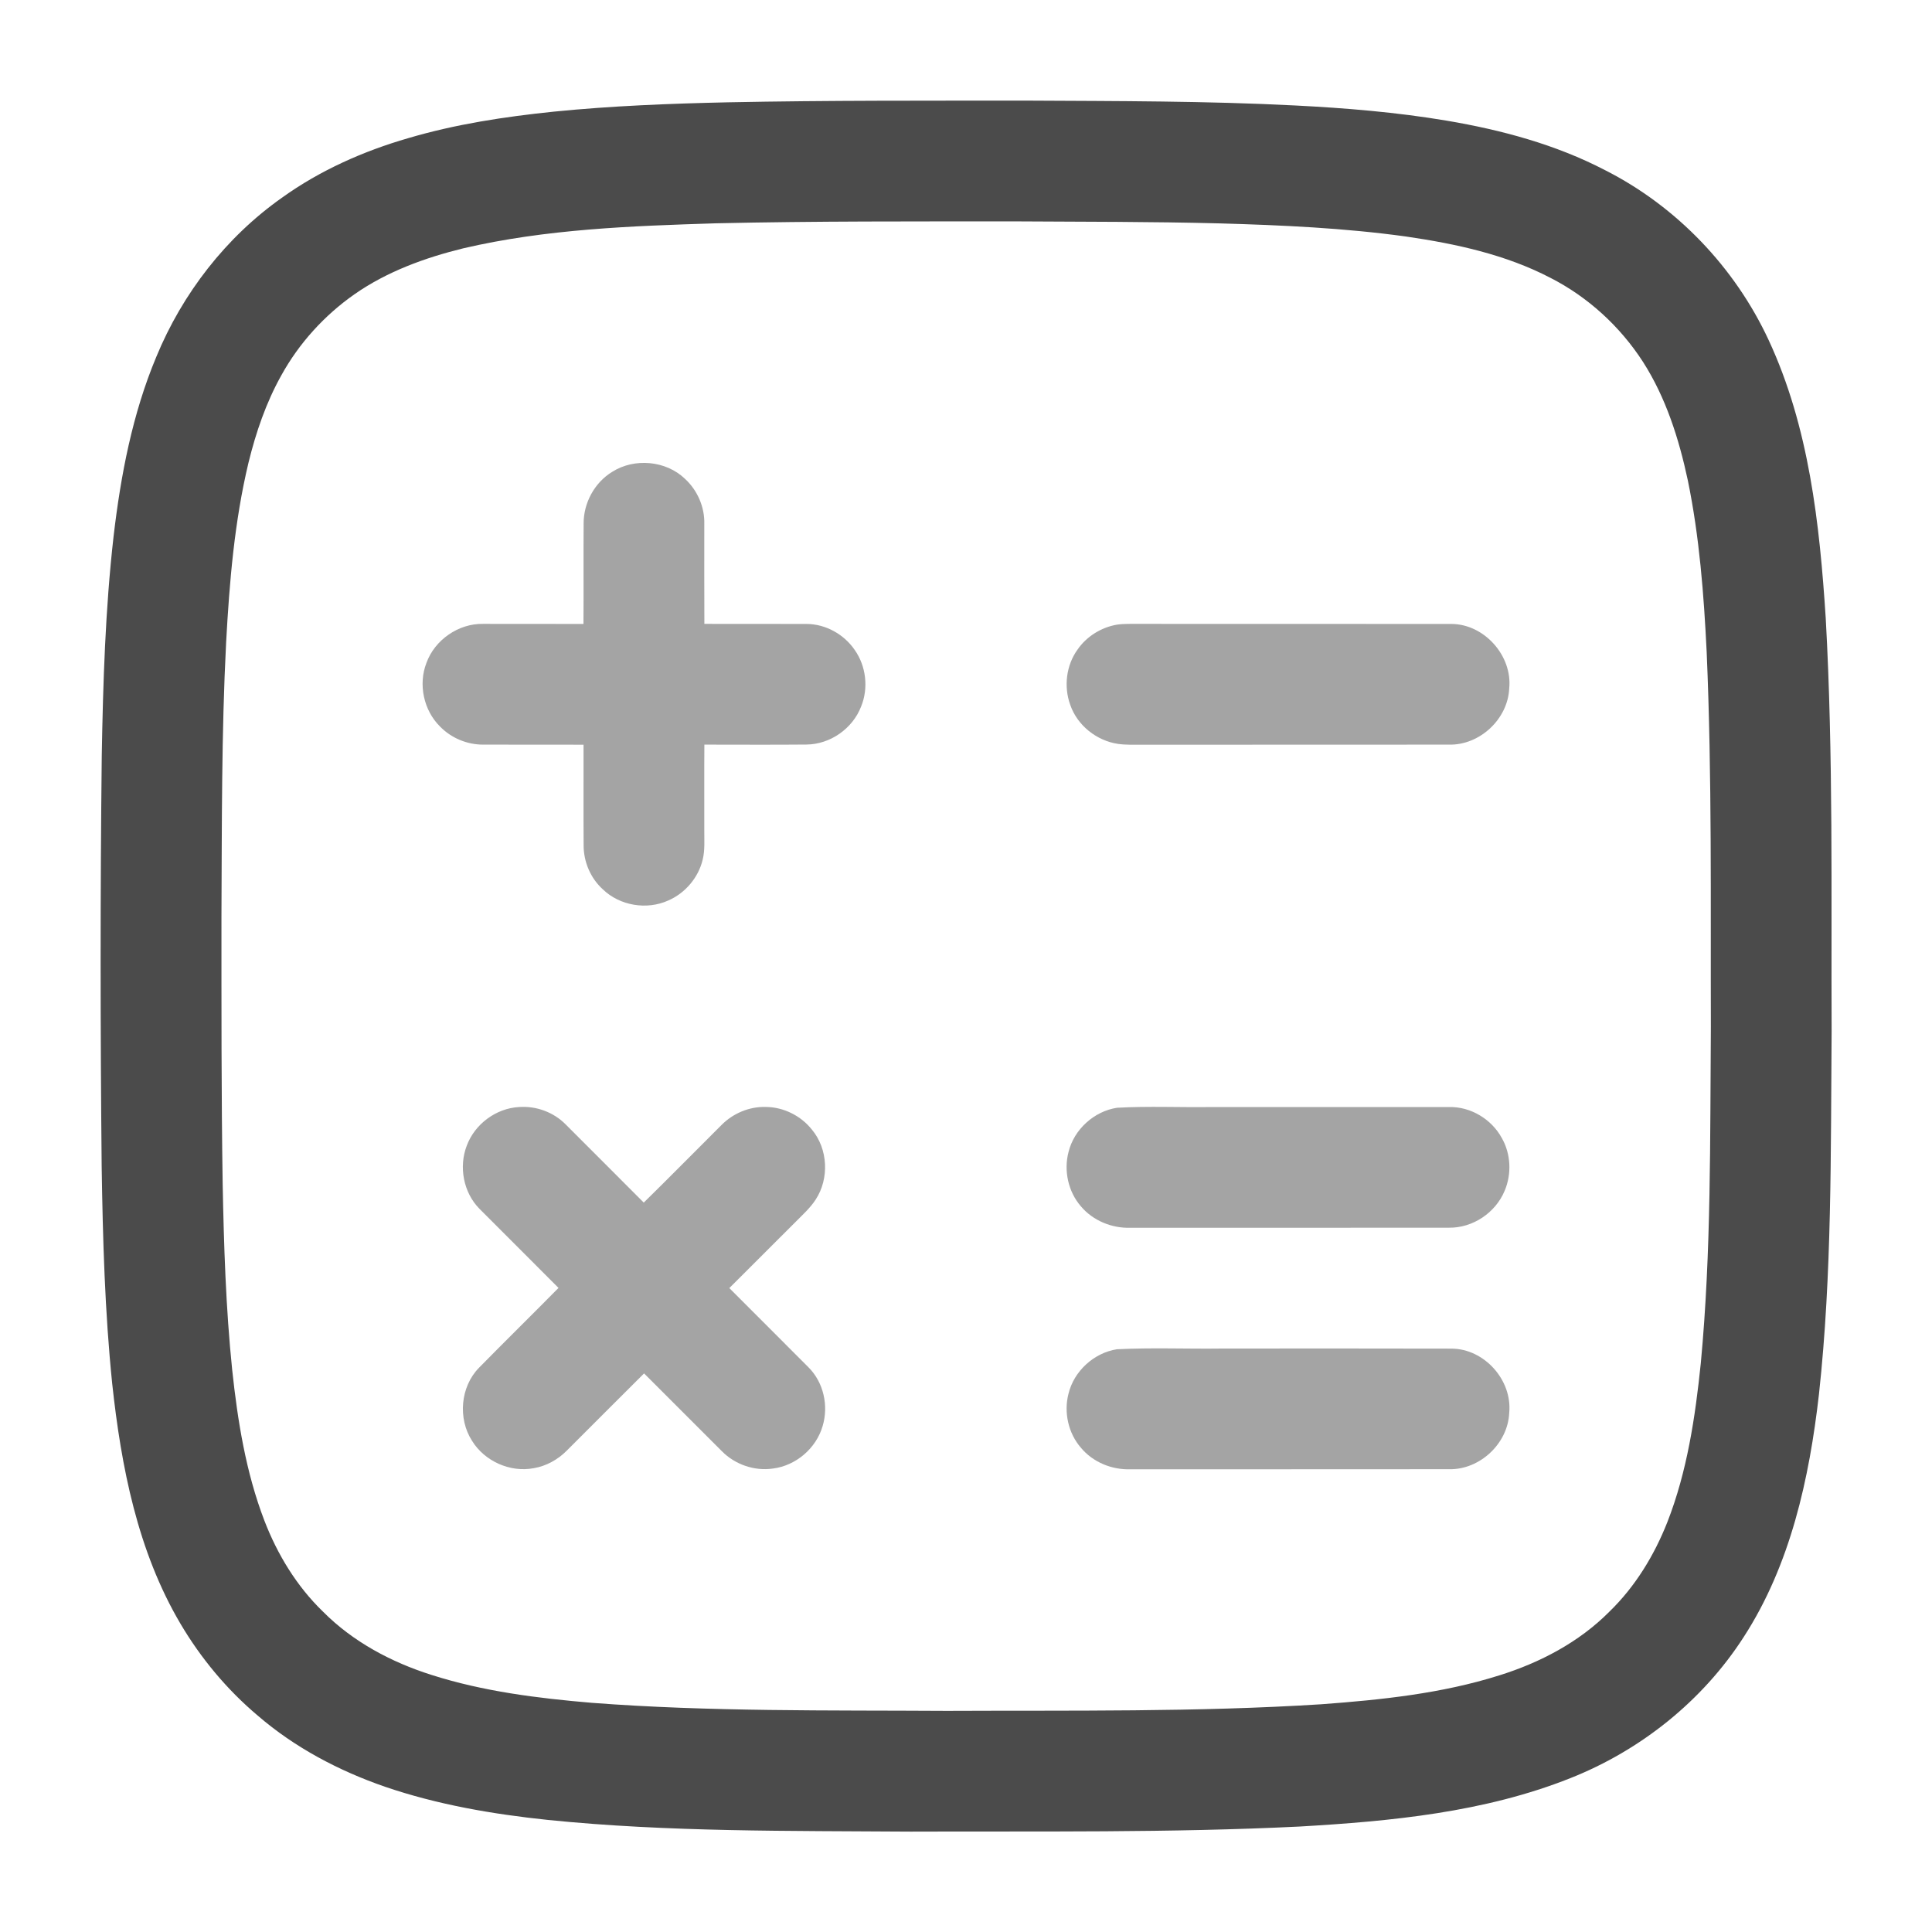 <svg width="24" height="24" viewBox="0 0 24 24" fill="none" xmlns="http://www.w3.org/2000/svg">
<path d="M9.04 1.271C10.286 1.246 11.533 1.251 12.78 1.25C13.882 1.256 14.983 1.254 16.084 1.31C16.716 1.342 17.347 1.394 17.972 1.499C18.651 1.614 19.327 1.795 19.941 2.115C20.828 2.565 21.551 3.322 21.97 4.223C22.473 5.303 22.604 6.506 22.68 7.681C22.775 9.39 22.746 11.101 22.753 12.811C22.741 14.314 22.759 15.821 22.596 17.318C22.476 18.368 22.242 19.439 21.66 20.337C21.15 21.129 20.381 21.743 19.507 22.089C18.439 22.514 17.281 22.624 16.143 22.69C14.534 22.769 12.922 22.747 11.312 22.753C9.81 22.742 8.304 22.76 6.808 22.608C6.121 22.536 5.435 22.419 4.781 22.195C4.209 21.997 3.662 21.709 3.202 21.312C2.82 20.99 2.496 20.601 2.242 20.171C1.709 19.269 1.505 18.219 1.394 17.19C1.302 16.294 1.277 15.392 1.263 14.492C1.246 12.792 1.245 11.091 1.264 9.391C1.28 8.48 1.308 7.568 1.411 6.662C1.5 5.902 1.645 5.141 1.942 4.432C2.266 3.646 2.807 2.946 3.504 2.455C3.976 2.116 4.515 1.877 5.072 1.716C5.66 1.542 6.269 1.45 6.878 1.387C7.596 1.315 8.318 1.287 9.04 1.271ZM8.892 2.774C7.842 2.807 6.781 2.845 5.754 3.085C5.278 3.202 4.808 3.373 4.404 3.655C4.03 3.917 3.715 4.263 3.494 4.664C3.305 5.002 3.179 5.372 3.087 5.747C2.912 6.478 2.85 7.231 2.809 7.98C2.751 9.11 2.757 10.242 2.751 11.373C2.751 12.483 2.749 13.593 2.766 14.703C2.781 15.474 2.805 16.246 2.884 17.014C2.952 17.65 3.054 18.289 3.284 18.889C3.446 19.31 3.686 19.705 4.012 20.02C4.383 20.394 4.86 20.648 5.359 20.806C6.003 21.012 6.679 21.096 7.351 21.153C8.818 21.265 10.29 21.244 11.761 21.253C13.312 21.246 14.865 21.269 16.414 21.171C17.159 21.116 17.91 21.038 18.625 20.812C19.131 20.654 19.616 20.4 19.992 20.021C20.313 19.71 20.55 19.321 20.713 18.907C20.959 18.277 21.059 17.603 21.128 16.934C21.259 15.544 21.242 14.146 21.253 12.752C21.248 11.202 21.268 9.65 21.201 8.101C21.166 7.386 21.111 6.67 20.967 5.968C20.857 5.453 20.695 4.94 20.409 4.494C20.125 4.055 19.727 3.69 19.261 3.452C18.705 3.162 18.083 3.028 17.466 2.938C16.699 2.832 15.925 2.797 15.151 2.775C14.302 2.753 13.452 2.755 12.602 2.75C11.365 2.751 10.129 2.746 8.892 2.774Z" fill="#4B4B4B"/>
<path opacity="0.5" d="M7.604 5.862C7.88 5.686 8.272 5.72 8.509 5.948C8.664 6.09 8.755 6.3 8.749 6.51C8.749 6.924 8.748 7.337 8.75 7.75C9.173 7.752 9.597 7.749 10.021 7.751C10.256 7.752 10.484 7.879 10.617 8.073C10.759 8.274 10.791 8.548 10.697 8.777C10.591 9.052 10.313 9.246 10.019 9.249C9.596 9.253 9.173 9.25 8.75 9.25C8.747 9.607 8.75 9.963 8.749 10.32C8.748 10.44 8.758 10.562 8.729 10.679C8.676 10.902 8.512 11.095 8.302 11.186C8.036 11.307 7.7 11.252 7.489 11.048C7.336 10.91 7.249 10.705 7.25 10.499C7.247 10.083 7.25 9.667 7.249 9.251C6.832 9.249 6.416 9.252 6 9.25C5.801 9.25 5.605 9.168 5.466 9.025C5.263 8.825 5.194 8.502 5.297 8.236C5.4 7.949 5.696 7.744 6.001 7.75C6.417 7.751 6.832 7.75 7.248 7.751C7.251 7.337 7.247 6.924 7.25 6.51C7.247 6.252 7.383 5.997 7.604 5.862Z" fill="#4B4B4B"/>
<path opacity="0.5" d="M13.873 7.76C13.968 7.746 14.064 7.751 14.16 7.75C15.45 7.751 16.74 7.75 18.031 7.751C18.439 7.753 18.789 8.146 18.748 8.552C18.731 8.933 18.382 9.259 18 9.25C16.73 9.252 15.46 9.25 14.19 9.251C14.09 9.251 13.989 9.255 13.889 9.241C13.623 9.202 13.383 9.012 13.295 8.756C13.213 8.531 13.244 8.266 13.385 8.07C13.497 7.907 13.678 7.794 13.873 7.76Z" fill="#4B4B4B"/>
<path opacity="0.5" d="M5.799 14.23C5.899 13.963 6.163 13.767 6.448 13.752C6.661 13.736 6.88 13.817 7.029 13.97C7.351 14.293 7.675 14.615 7.997 14.939C8.322 14.62 8.642 14.295 8.964 13.974C9.107 13.83 9.309 13.745 9.512 13.751C9.733 13.752 9.95 13.86 10.087 14.034C10.286 14.273 10.303 14.641 10.133 14.901C10.067 15.003 9.976 15.085 9.891 15.171C9.614 15.447 9.337 15.724 9.06 16.001C9.387 16.33 9.717 16.656 10.043 16.985C10.231 17.172 10.295 17.463 10.219 17.715C10.139 17.992 9.886 18.208 9.6 18.243C9.372 18.276 9.131 18.193 8.969 18.029C8.647 17.706 8.324 17.384 8.001 17.061C7.68 17.38 7.361 17.7 7.041 18.02C6.931 18.131 6.787 18.212 6.632 18.238C6.338 18.295 6.019 18.152 5.863 17.897C5.686 17.621 5.719 17.227 5.95 16.991C6.277 16.658 6.611 16.331 6.938 15.999C6.611 15.67 6.282 15.343 5.955 15.015C5.756 14.813 5.697 14.493 5.799 14.23Z" fill="#4B4B4B"/>
<path opacity="0.5" d="M13.876 13.761C14.269 13.739 14.664 13.758 15.058 13.752C16.039 13.752 17.021 13.752 18.002 13.752C18.269 13.746 18.529 13.903 18.656 14.137C18.769 14.334 18.78 14.584 18.691 14.793C18.578 15.065 18.296 15.255 18 15.251C16.68 15.253 15.361 15.251 14.042 15.252C13.811 15.259 13.576 15.163 13.427 14.985C13.27 14.804 13.213 14.544 13.273 14.313C13.341 14.031 13.59 13.805 13.876 13.761Z" fill="#4B4B4B"/>
<path opacity="0.5" d="M13.874 16.761C14.309 16.739 14.746 16.758 15.182 16.752C16.131 16.752 17.081 16.75 18.03 16.753C18.439 16.754 18.788 17.145 18.748 17.551C18.732 17.933 18.382 18.26 18 18.251C16.68 18.253 15.36 18.251 14.04 18.252C13.809 18.259 13.576 18.163 13.428 17.985C13.271 17.805 13.213 17.545 13.273 17.314C13.341 17.032 13.589 16.806 13.874 16.761Z" fill="#4B4B4B"/>
</svg>
